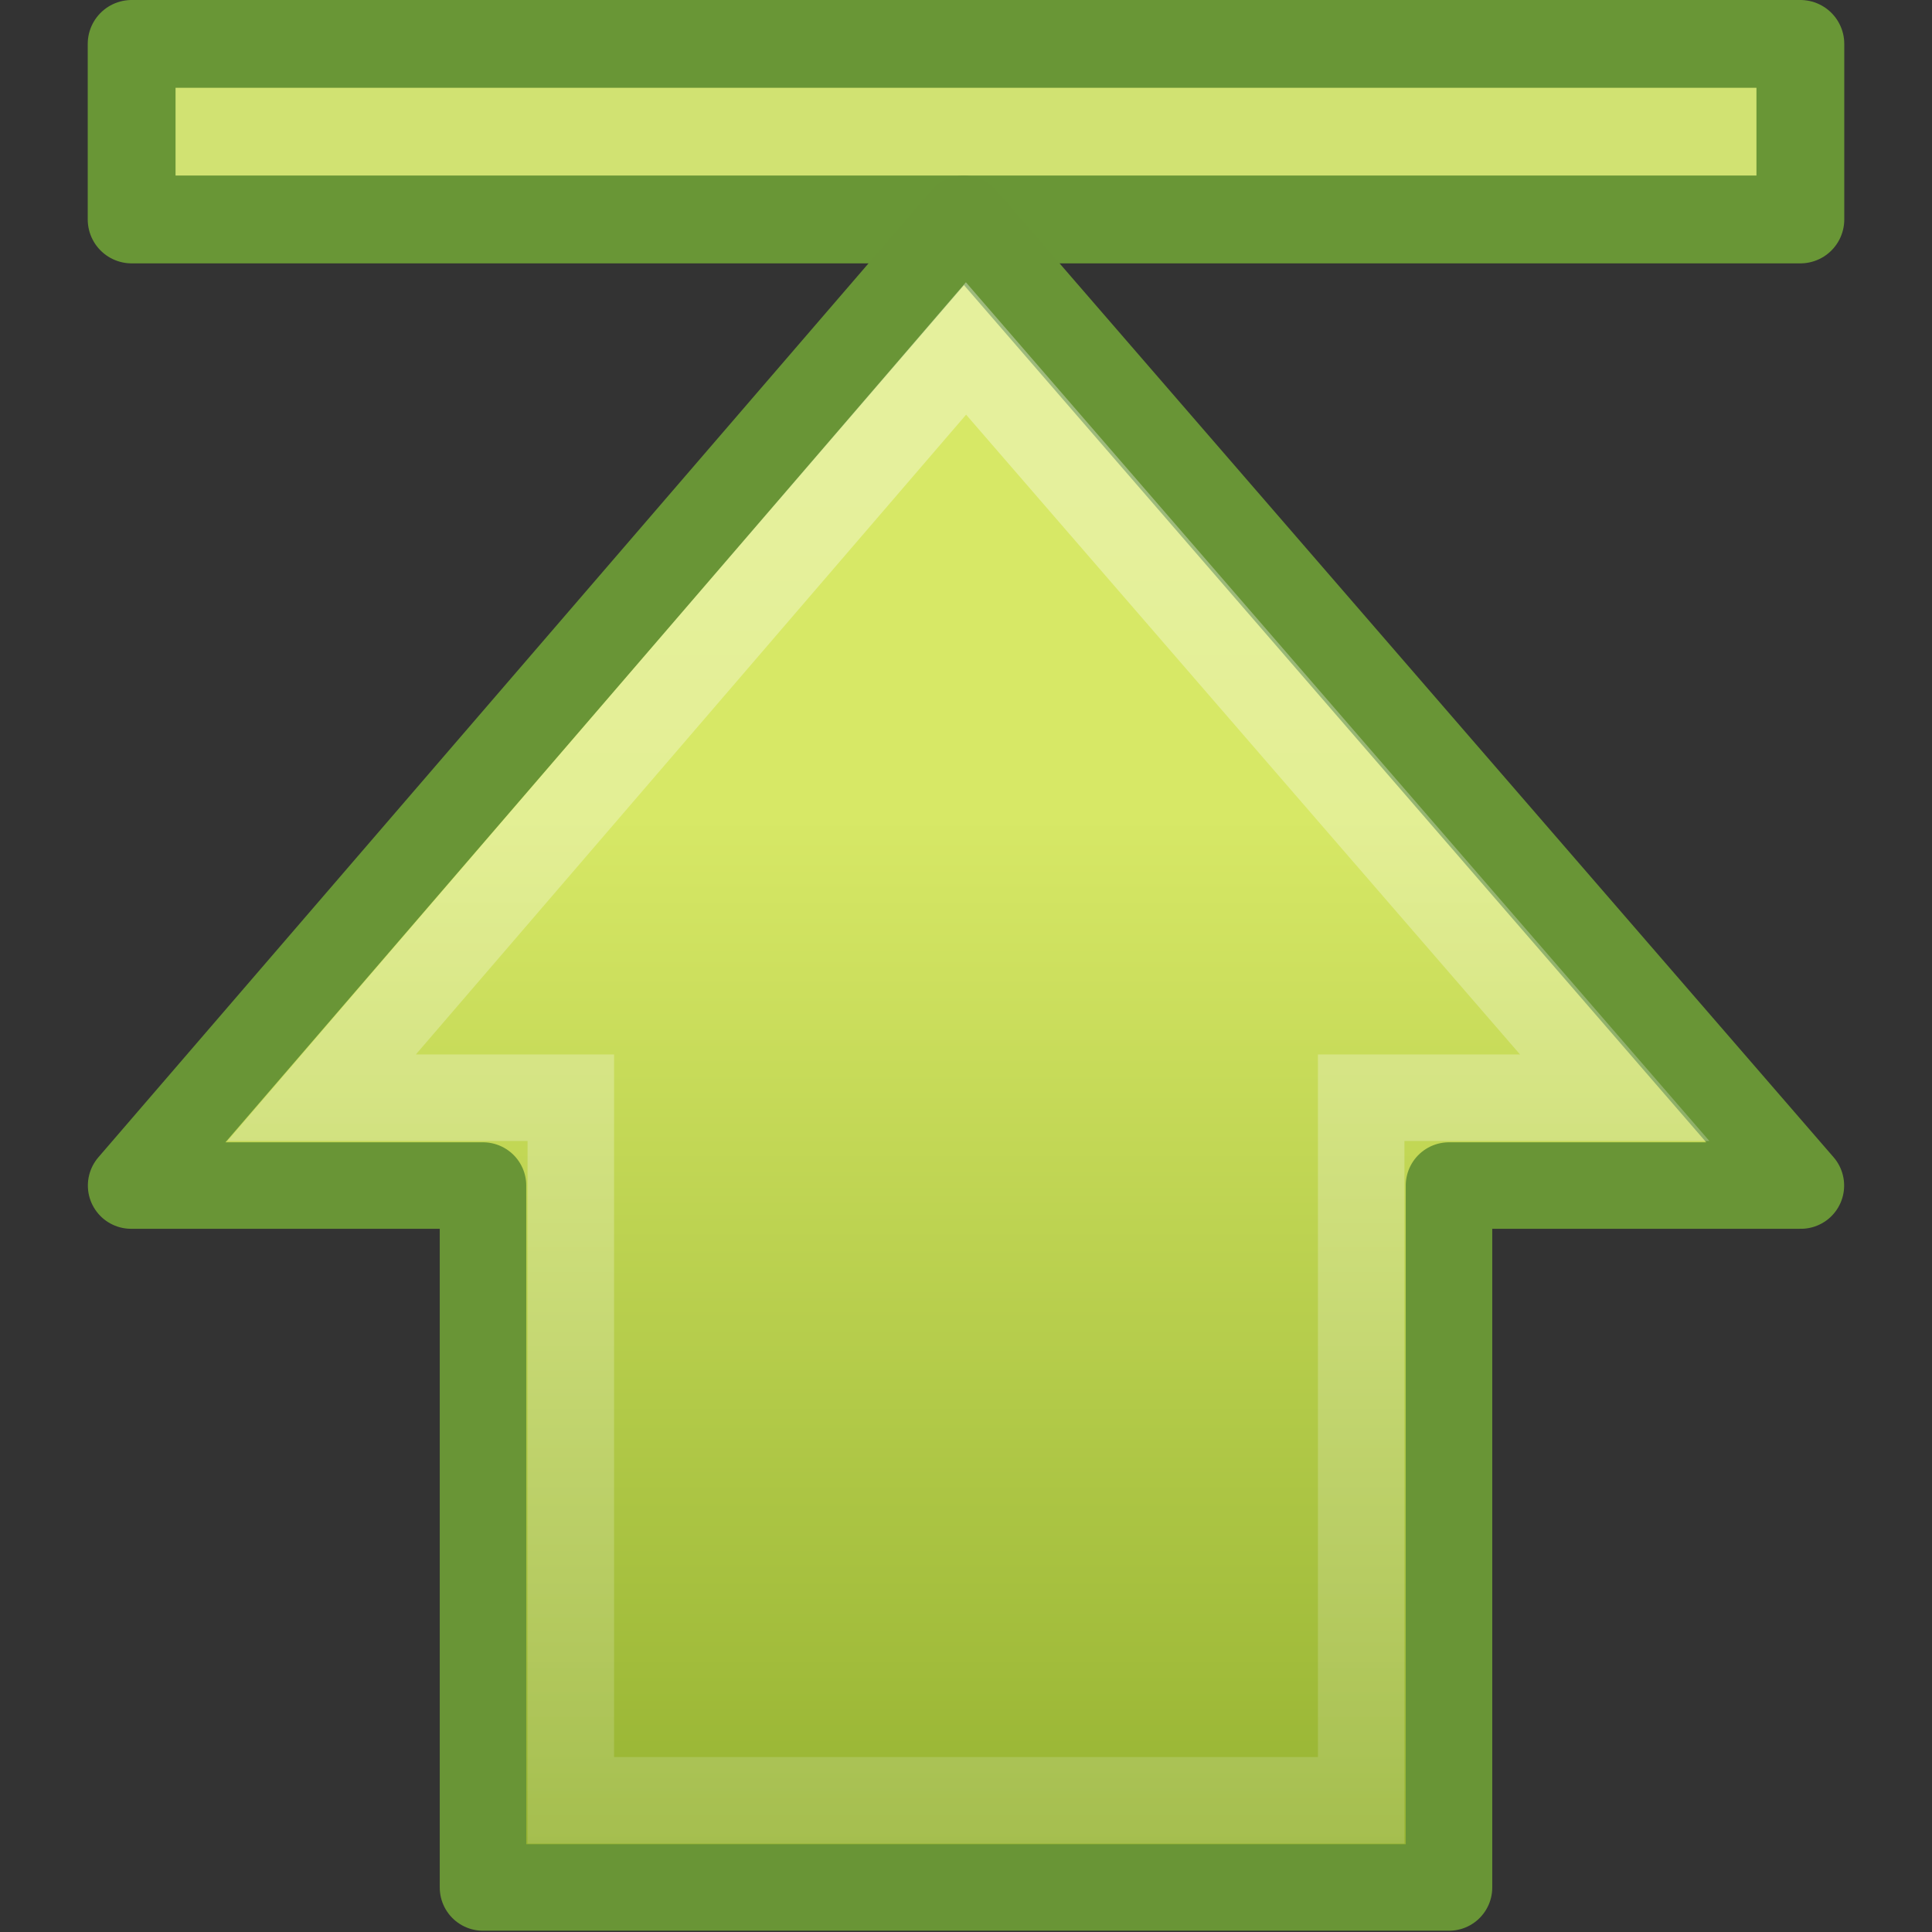 <?xml version="1.0" encoding="UTF-8" standalone="no"?>
<svg
   xmlns:dc="http://purl.org/dc/elements/1.1/"
   xmlns:cc="http://creativecommons.org/ns#"
   xmlns:rdf="http://www.w3.org/1999/02/22-rdf-syntax-ns#"
   xmlns:svg="http://www.w3.org/2000/svg"
   xmlns="http://www.w3.org/2000/svg"
   xmlns:xlink="http://www.w3.org/1999/xlink"
   id="svg3229"
   height="22"
   width="22"
   version="1.0">
  <rect width="100%" height="100%" fill="#333333" stroke="none"/>
  <defs
     id="defs3231">
    <linearGradient
       id="linearGradient2264">
      <stop
         offset="0"
         style="stop-color:#d7e866;stop-opacity:1"
         id="stop2266" />
      <stop
         offset="1"
         style="stop-color:#8cab2a;stop-opacity:1"
         id="stop2268" />
    </linearGradient>
    <linearGradient
       gradientTransform="matrix(0,0.492,-0.482,0,22.524,1.592)"
       gradientUnits="userSpaceOnUse"
       xlink:href="#linearGradient2264"
       id="linearGradient2447"
       y2="23.891"
       x2="43.092"
       y1="23.891"
       x1="15.658" />
    <linearGradient
       id="linearGradient4222">
      <stop
         offset="0"
         style="stop-color:#ffffff;stop-opacity:1"
         id="stop4224" />
      <stop
         offset="1"
         style="stop-color:#ffffff;stop-opacity:0"
         id="stop4226" />
    </linearGradient>
    <linearGradient
       gradientTransform="matrix(0,-0.57,-0.557,0,25.661,26.866)"
       gradientUnits="userSpaceOnUse"
       xlink:href="#linearGradient4222"
       id="linearGradient2444"
       y2="26.023"
       x2="-7.151"
       y1="26.023"
       x1="37.391" />
  </defs>
  <g
     id="layer1">
    <rect
       style="opacity:1;fill:#d1e272;fill-opacity:1;fill-rule:nonzero;stroke:#699636;stroke-width:1;stroke-linecap:butt;stroke-linejoin:round;marker:none;marker-start:none;marker-mid:none;marker-end:none;stroke-miterlimit:4;stroke-dasharray:none;stroke-dashoffset:0;stroke-opacity:1;visibility:visible;display:inline;overflow:visible;enable-background:accumulate"
       id="rect2463"
       transform="scale(-1,1)"
       y="0.5"
       x="-20.501"
       height="1.999"
       width="19.002" />
    <path
       style="fill:url(#linearGradient2447);fill-opacity:1;fill-rule:nonzero;stroke:#699536;stroke-width:0.985;stroke-linecap:round;stroke-linejoin:round;marker:none;stroke-miterlimit:4;stroke-dasharray:none;stroke-dashoffset:0;stroke-opacity:1;visibility:visible;display:inline;overflow:visible"
       id="path4348"
       d="M 20.507,13.5 L 10.976,2.493 L 1.493,13.5 L 5.5,13.5 L 5.5,21.493 L 16.5,21.493 L 16.5,13.5 L 20.507,13.5 L 20.507,13.5 z" />
    <path
       style="opacity:0.354;fill:none;stroke:url(#linearGradient2444);stroke-width:0.985;stroke-linecap:butt;stroke-linejoin:miter;marker:none;stroke-miterlimit:4;stroke-dasharray:none;stroke-dashoffset:0;stroke-opacity:1;visibility:visible;display:inline;overflow:visible"
       id="path4360"
       d="M 18.387,12.5 L 11,3.968 L 3.662,12.5 L 6.5,12.5 L 6.5,20.5 L 15.5,20.5 L 15.5,12.5 L 18.387,12.5 L 18.387,12.5 z" />
  </g>
</svg>
